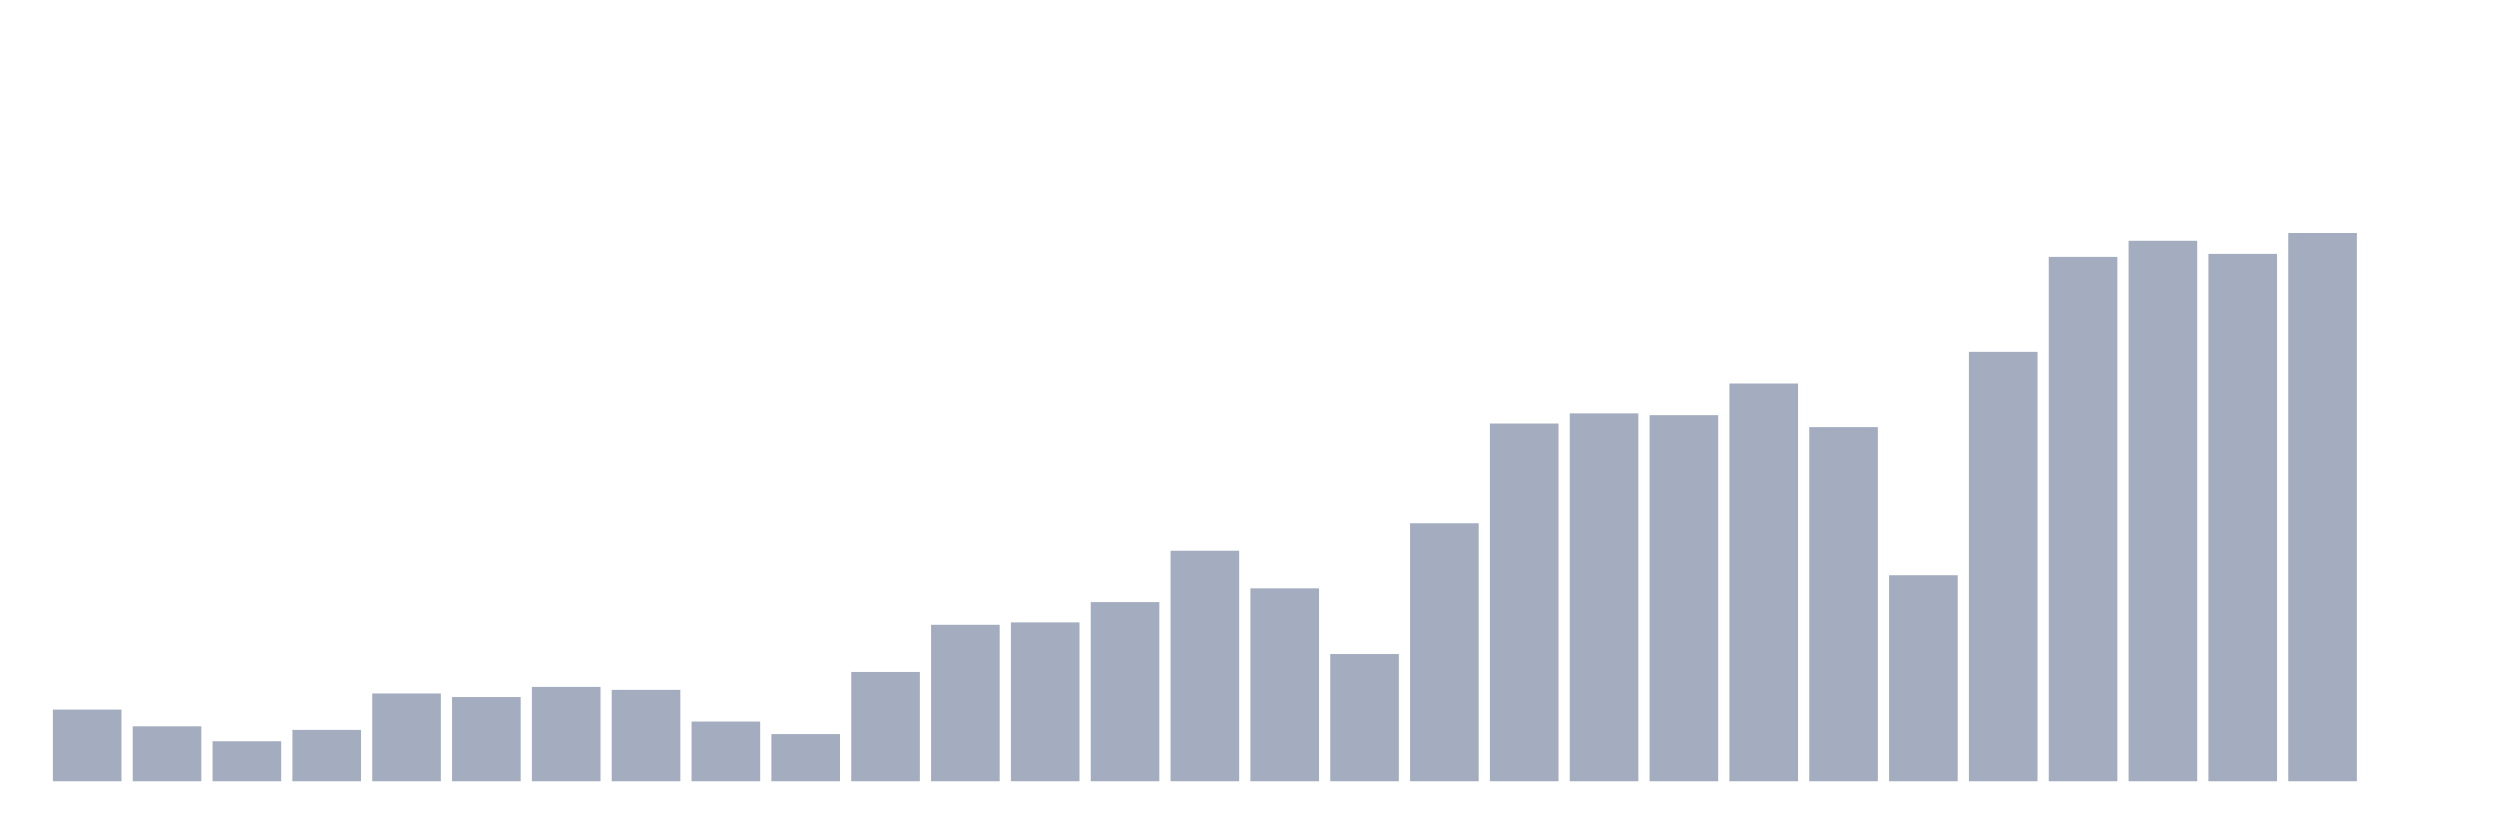 <svg xmlns="http://www.w3.org/2000/svg" viewBox="0 0 480 160"><g transform="translate(10,10)"><rect class="bar" x="0.153" width="13.175" y="126.24" height="13.76" fill="rgb(164,173,192)"></rect><rect class="bar" x="15.482" width="13.175" y="129.451" height="10.549" fill="rgb(164,173,192)"></rect><rect class="bar" x="30.81" width="13.175" y="132.317" height="7.683" fill="rgb(164,173,192)"></rect><rect class="bar" x="46.138" width="13.175" y="130.139" height="9.861" fill="rgb(164,173,192)"></rect><rect class="bar" x="61.466" width="13.175" y="123.144" height="16.856" fill="rgb(164,173,192)"></rect><rect class="bar" x="76.794" width="13.175" y="123.832" height="16.168" fill="rgb(164,173,192)"></rect><rect class="bar" x="92.123" width="13.175" y="121.883" height="18.117" fill="rgb(164,173,192)"></rect><rect class="bar" x="107.451" width="13.175" y="122.456" height="17.544" fill="rgb(164,173,192)"></rect><rect class="bar" x="122.779" width="13.175" y="128.533" height="11.467" fill="rgb(164,173,192)"></rect><rect class="bar" x="138.107" width="13.175" y="130.941" height="9.059" fill="rgb(164,173,192)"></rect><rect class="bar" x="153.436" width="13.175" y="119.016" height="20.984" fill="rgb(164,173,192)"></rect><rect class="bar" x="168.764" width="13.175" y="109.958" height="30.042" fill="rgb(164,173,192)"></rect><rect class="bar" x="184.092" width="13.175" y="109.499" height="30.501" fill="rgb(164,173,192)"></rect><rect class="bar" x="199.42" width="13.175" y="105.6" height="34.4" fill="rgb(164,173,192)"></rect><rect class="bar" x="214.748" width="13.175" y="95.739" height="44.261" fill="rgb(164,173,192)"></rect><rect class="bar" x="230.077" width="13.175" y="102.963" height="37.037" fill="rgb(164,173,192)"></rect><rect class="bar" x="245.405" width="13.175" y="115.576" height="24.424" fill="rgb(164,173,192)"></rect><rect class="bar" x="260.733" width="13.175" y="90.464" height="49.536" fill="rgb(164,173,192)"></rect><rect class="bar" x="276.061" width="13.175" y="71.315" height="68.685" fill="rgb(164,173,192)"></rect><rect class="bar" x="291.39" width="13.175" y="69.366" height="70.634" fill="rgb(164,173,192)"></rect><rect class="bar" x="306.718" width="13.175" y="69.71" height="70.29" fill="rgb(164,173,192)"></rect><rect class="bar" x="322.046" width="13.175" y="63.633" height="76.367" fill="rgb(164,173,192)"></rect><rect class="bar" x="337.374" width="13.175" y="72.003" height="67.997" fill="rgb(164,173,192)"></rect><rect class="bar" x="352.702" width="13.175" y="100.44" height="39.56" fill="rgb(164,173,192)"></rect><rect class="bar" x="368.031" width="13.175" y="57.555" height="82.445" fill="rgb(164,173,192)"></rect><rect class="bar" x="383.359" width="13.175" y="39.323" height="100.677" fill="rgb(164,173,192)"></rect><rect class="bar" x="398.687" width="13.175" y="36.227" height="103.773" fill="rgb(164,173,192)"></rect><rect class="bar" x="414.015" width="13.175" y="38.75" height="101.25" fill="rgb(164,173,192)"></rect><rect class="bar" x="429.344" width="13.175" y="34.737" height="105.263" fill="rgb(164,173,192)"></rect><rect class="bar" x="444.672" width="13.175" y="140" height="0" fill="rgb(164,173,192)"></rect></g></svg>